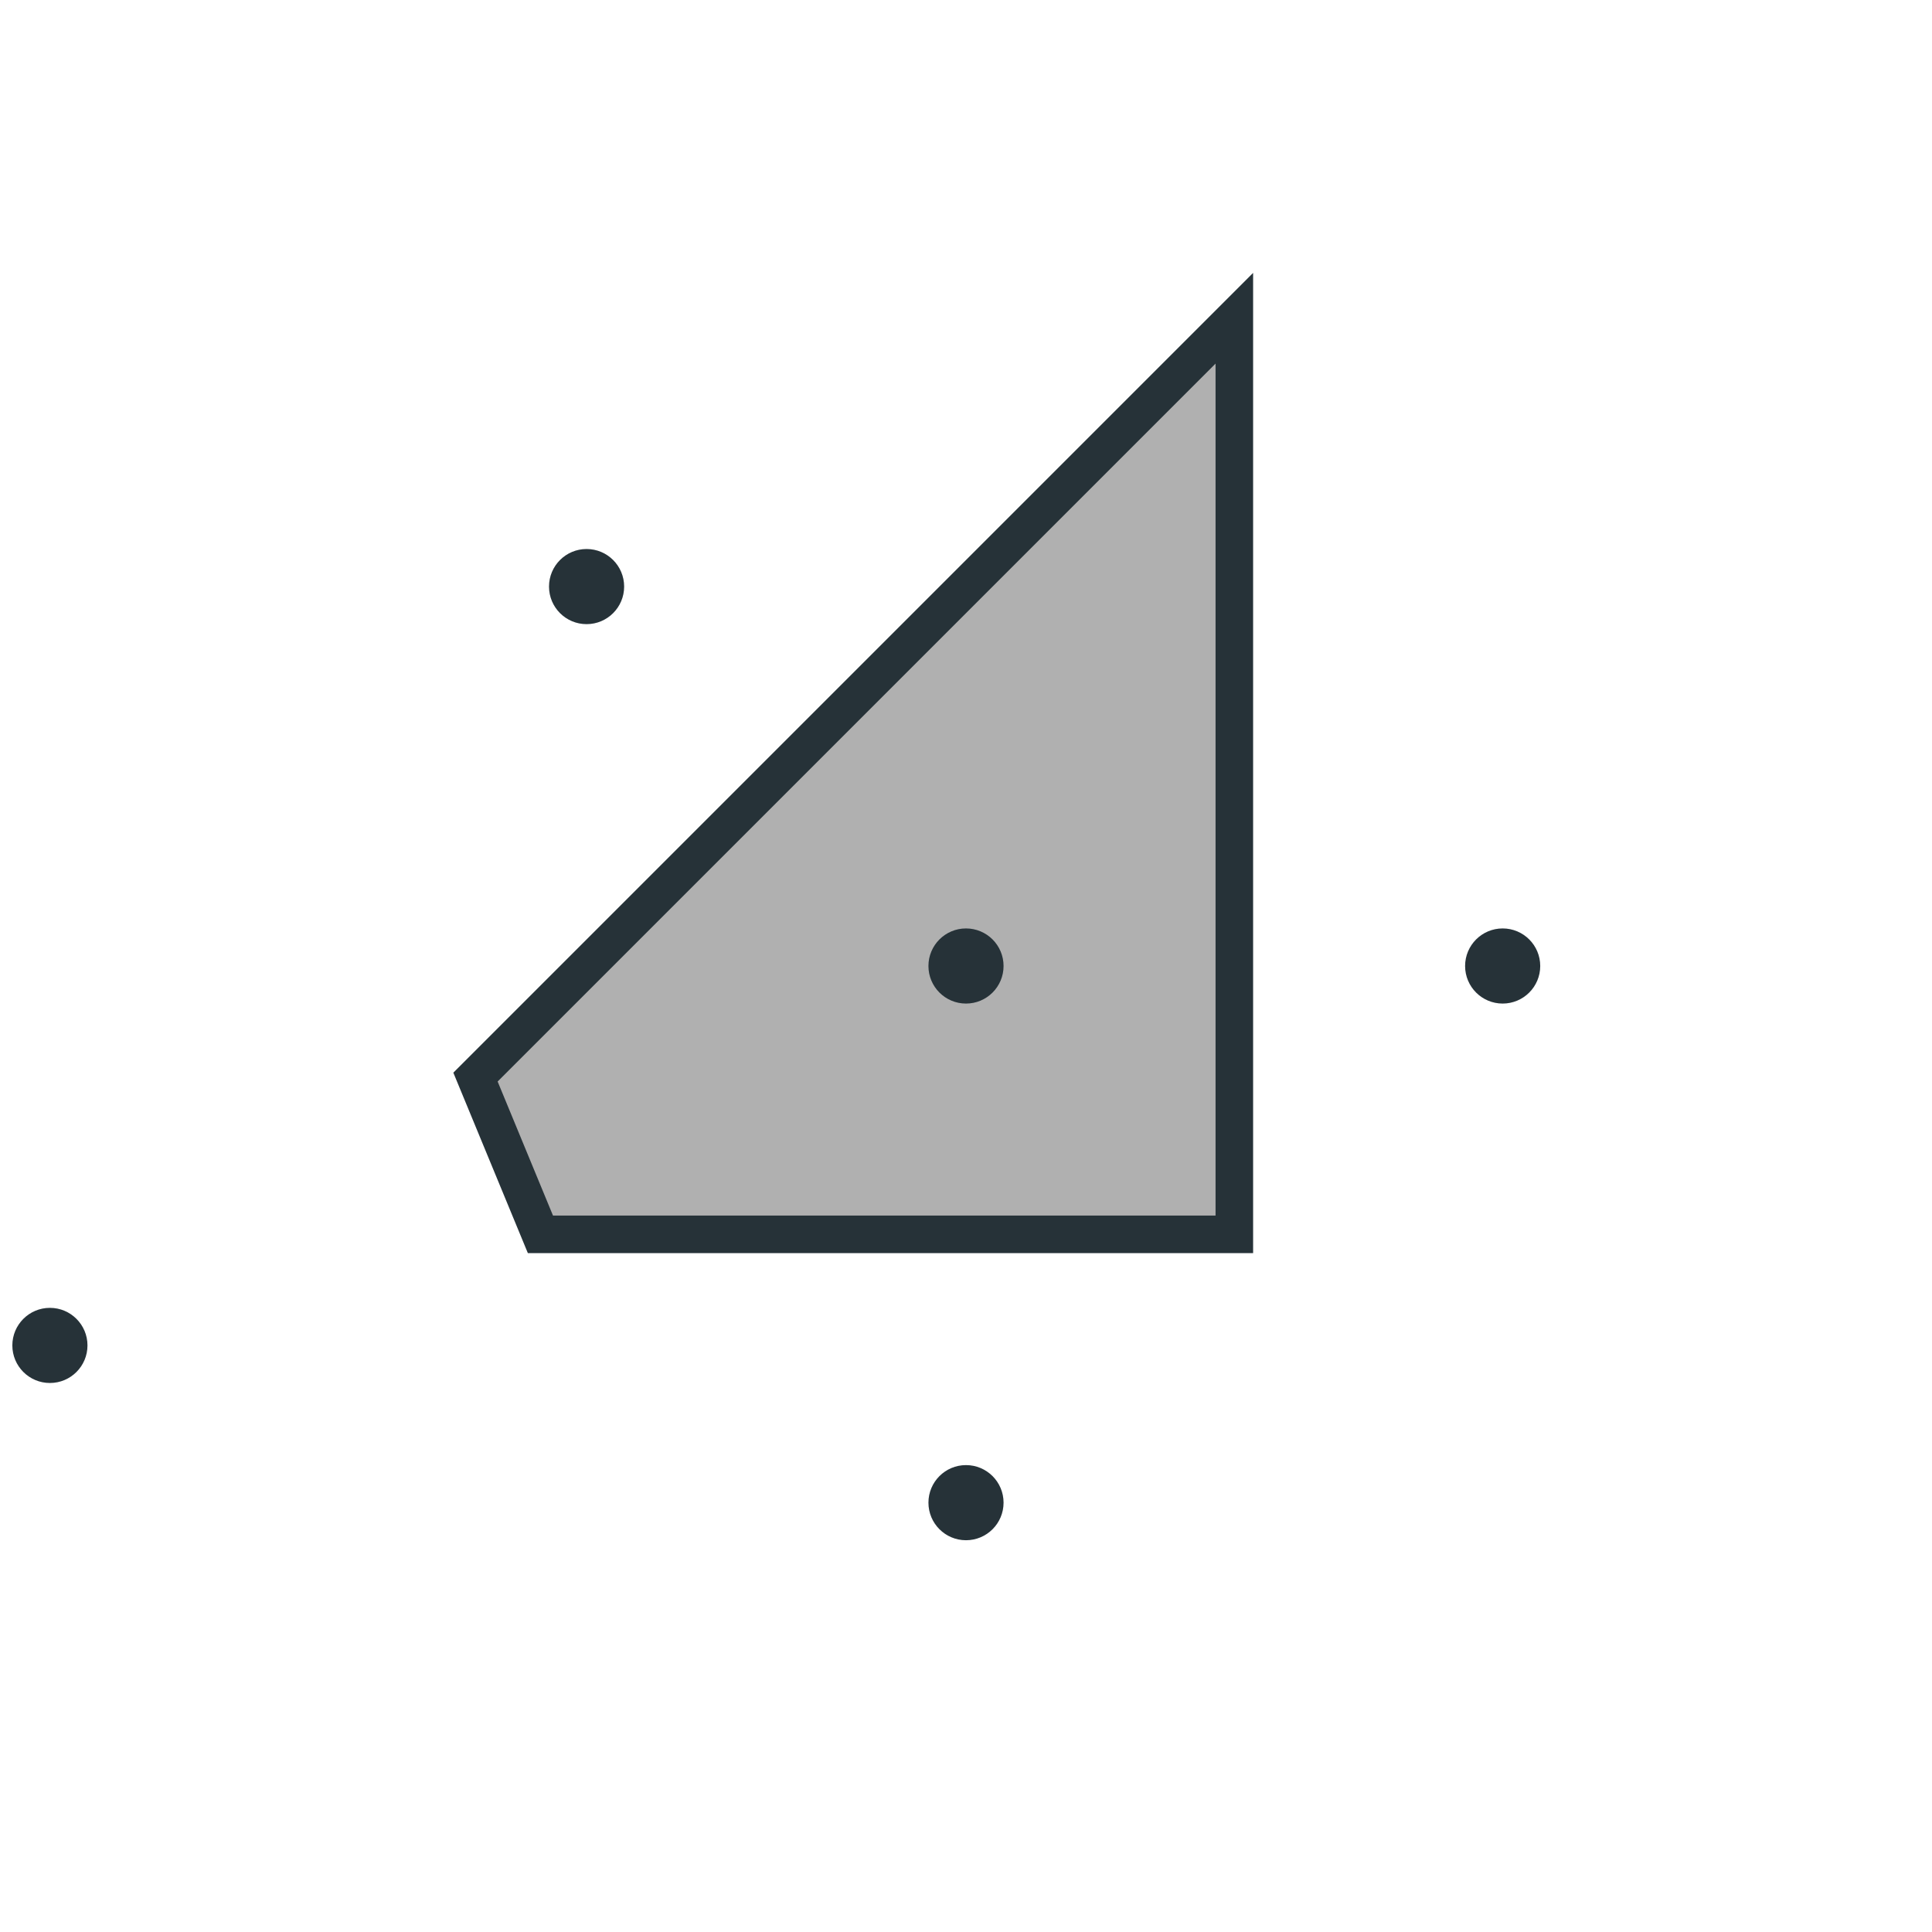 <?xml version="1.0" standalone="no"?>

<svg width="3000" height="3000" viewBox="-252 -252 504 504">

<!--
4 1.39645 -1.57080
-->
<g transform="scale(140,-140)">
<!-- (-1-1*alpha)/2,(1-1*alpha)/2 (0+0*alpha)/1,(-1+0*alpha)/1 (1+0*alpha)/1,(0+0*alpha)/1 (1-1*alpha)/2,(-1+1*alpha)/2  -->
<polygon points="0.5,1.207 -0.914,-0.207 -0.793,-0.5 0.5,-0.5 " style="fill:#000000;fill-opacity:0.31;stroke:#263238;stroke-width:0.07" />
<circle cx="-1.707" cy="-0.707" r="0.07" stroke="#263238" stroke-width="0" fill="#263238" />
<circle cx="0" cy="-1" r="0.07" stroke="#263238" stroke-width="0" fill="#263238" />
<circle cx="1" cy="0" r="0.07" stroke="#263238" stroke-width="0" fill="#263238" />
<circle cx="-0.707" cy="0.707" r="0.07" stroke="#263238" stroke-width="0" fill="#263238" />
<circle cx="0" cy="0" r="0.07" stroke="#263238" stroke-width="0" fill="#263238" />
</g>
</svg>
